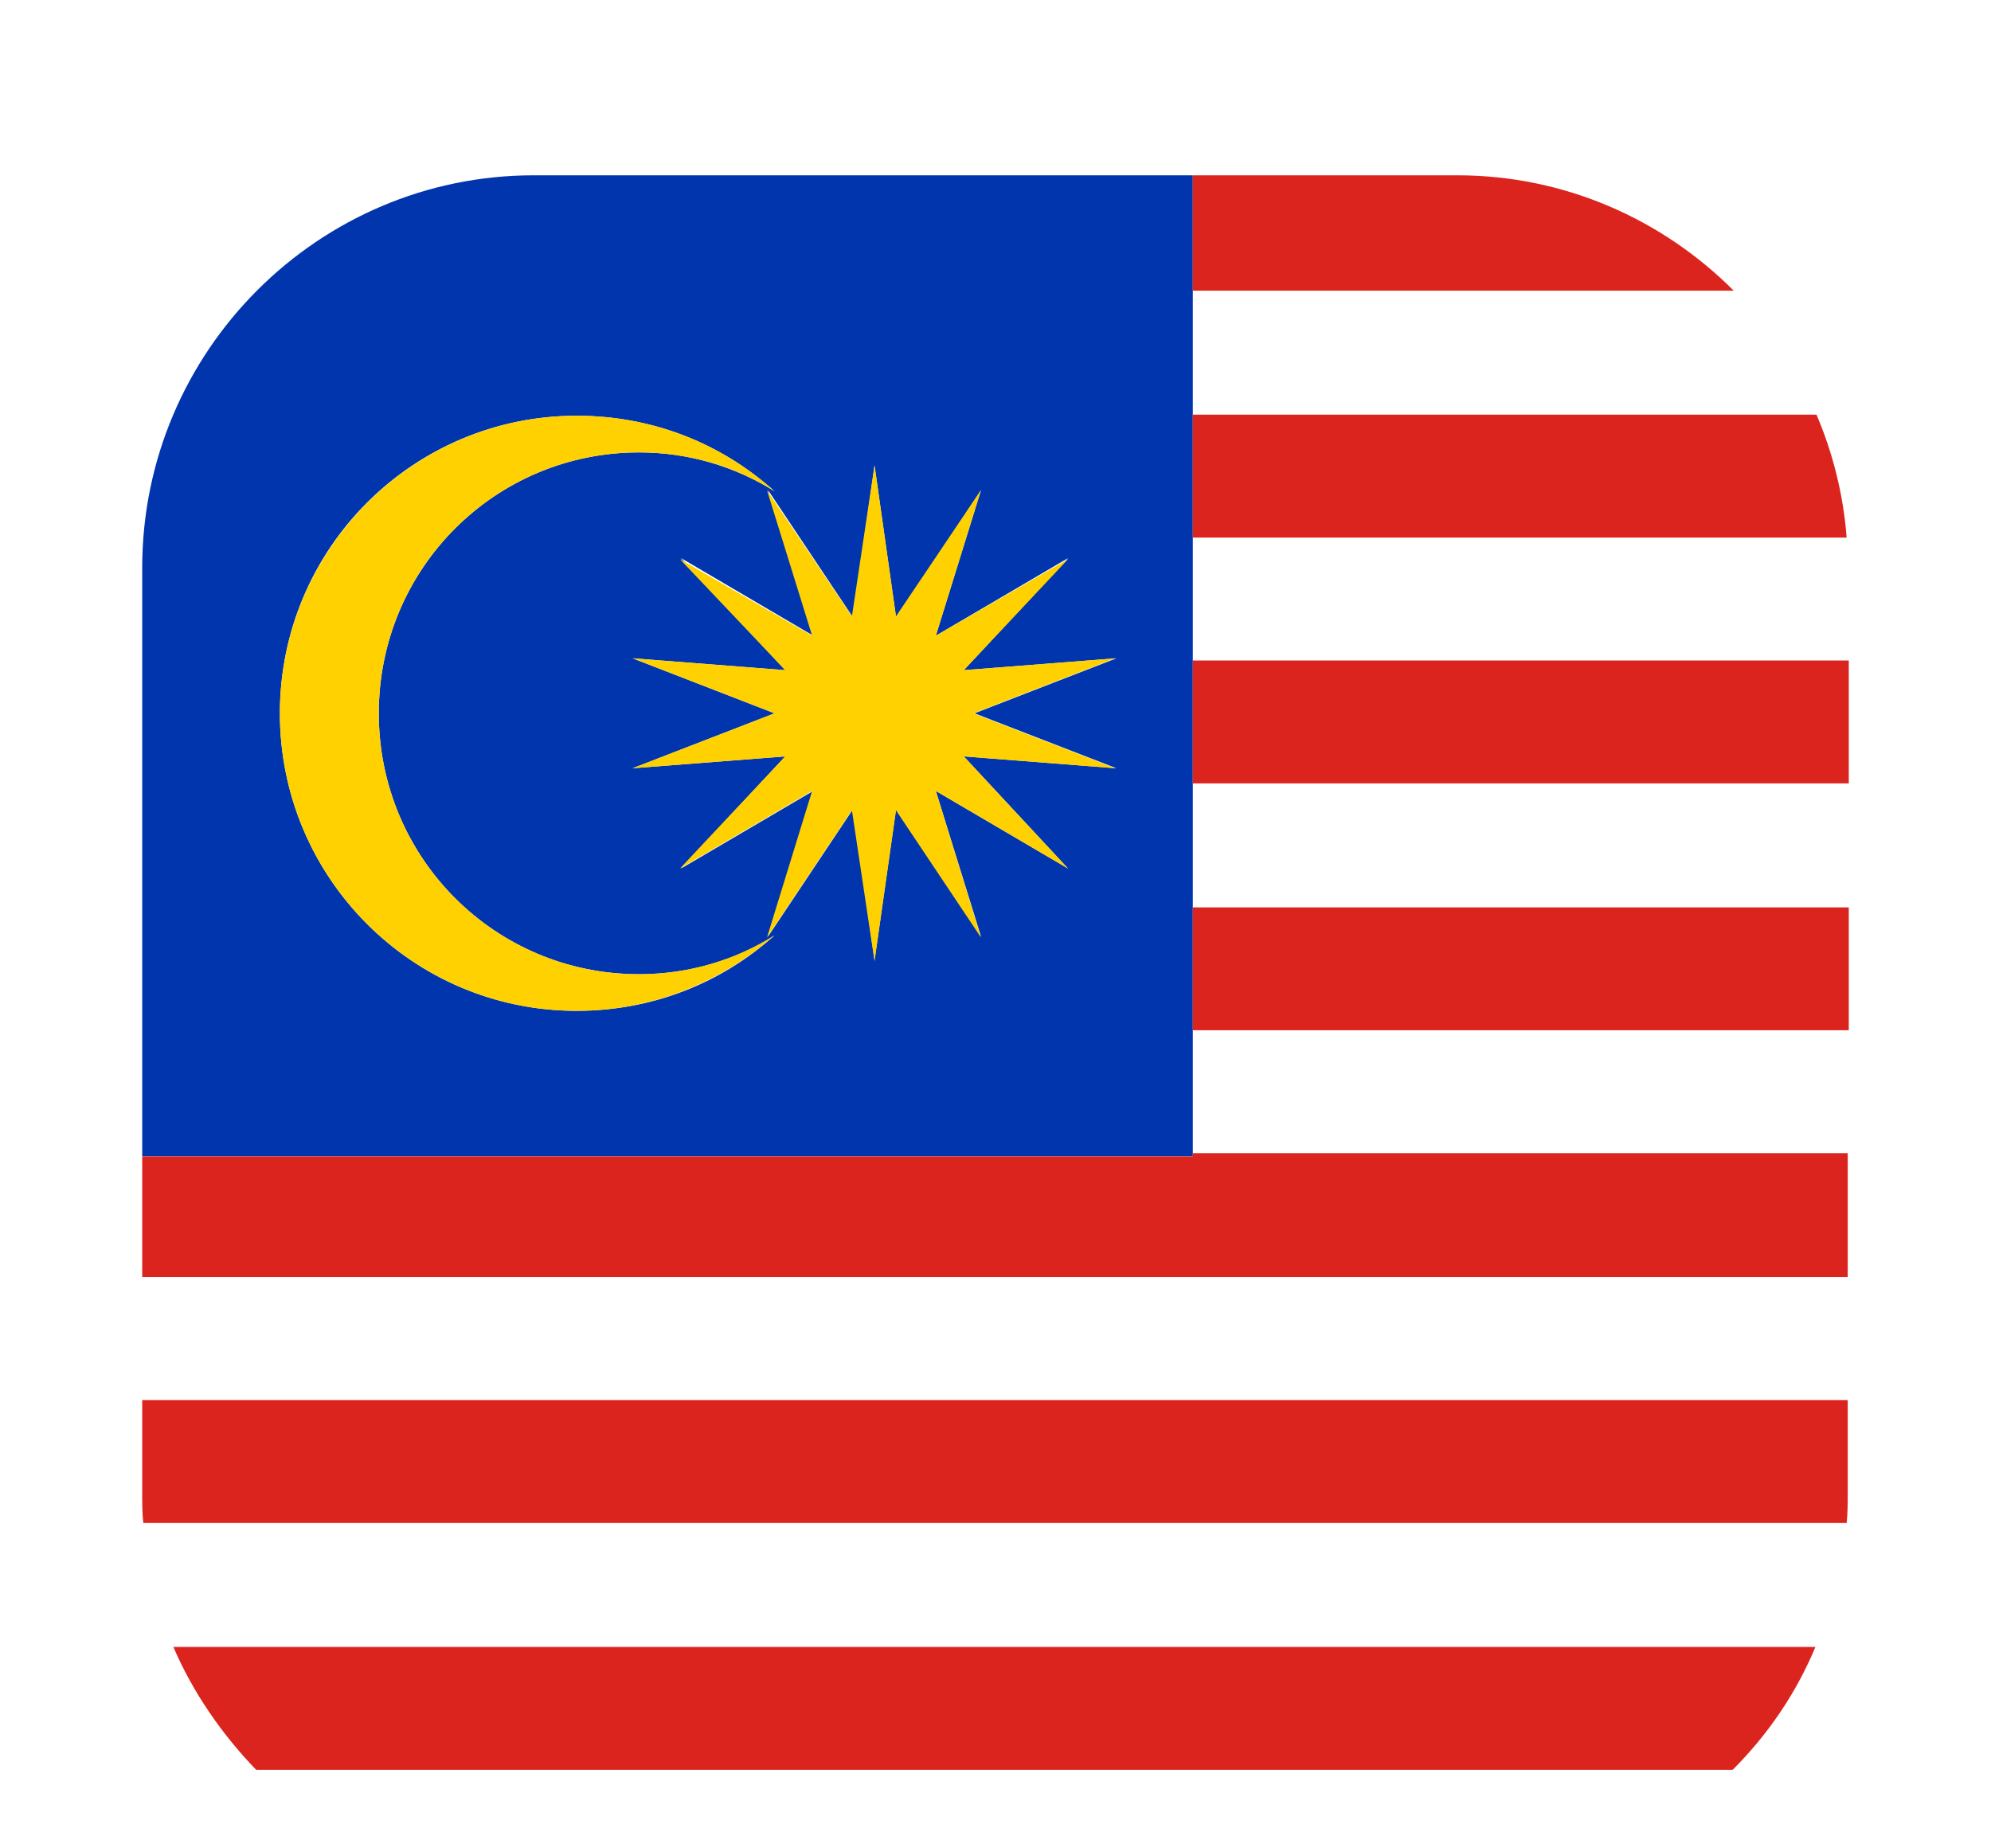 <svg width="28" height="26" viewBox="0 0 28 26" fill="none" xmlns="http://www.w3.org/2000/svg">
<g filter="url(#filter0_d)">
<path d="M26 10.02H16.775V11.748H26V10.02Z" fill="white"/>
<path d="M26 13.492H16.775V15.221H26V13.492Z" fill="white"/>
<path d="M2.439 22.167H25.546C25.773 21.621 25.924 21.045 25.97 20.438H2.015C2.061 21.03 2.212 21.621 2.439 22.167Z" fill="white"/>
<path d="M26 16.965H2V18.694H26V16.965Z" fill="white"/>
<path d="M16.775 8.291H26V6.986C26 6.85 26 6.698 25.985 6.562H16.775V8.291Z" fill="white"/>
<path d="M7.505 25.518H20.495C22.008 25.518 23.384 24.897 24.382 23.896H3.603C4.601 24.897 5.977 25.518 7.505 25.518Z" fill="white"/>
<path d="M16.775 4.818H25.546C25.274 4.166 24.866 3.574 24.382 3.089H16.775V4.818Z" fill="white"/>
<path d="M2 6.986V15.267H16.775V15.221V13.492V11.764V10.035V8.291V6.562V4.833V3.104V1.466H7.505C4.48 1.466 2 3.938 2 6.986ZM12.299 5.546L12.601 7.684L13.796 5.895L13.161 7.942L15.021 6.85L13.554 8.427L15.701 8.26L13.705 9.034L15.701 9.807L13.554 9.64L15.021 11.218L13.161 10.126L13.796 12.173L12.601 10.383L12.299 12.507L11.996 10.383L10.802 12.173L11.437 10.126L9.577 11.218L11.043 9.64L8.896 9.807L10.892 9.034L8.896 8.26L11.043 8.427L9.577 6.85L11.437 7.942L10.802 5.895L11.996 7.684L12.299 5.546ZM10.892 5.91C10.333 5.561 9.682 5.364 8.987 5.364C6.96 5.364 5.327 7.002 5.327 9.034C5.327 11.066 6.96 12.704 8.987 12.704C9.682 12.704 10.348 12.507 10.892 12.158C10.151 12.825 9.183 13.219 8.11 13.219C5.796 13.219 3.936 11.339 3.936 9.034C3.936 6.714 5.811 4.848 8.11 4.848C9.183 4.848 10.151 5.242 10.892 5.91Z" fill="#0035AD"/>
<path d="M3.936 9.034C3.936 11.354 5.811 13.219 8.11 13.219C9.183 13.219 10.151 12.81 10.892 12.158C10.333 12.507 9.682 12.704 8.987 12.704C6.96 12.704 5.327 11.066 5.327 9.034C5.327 7.002 6.96 5.364 8.987 5.364C9.682 5.364 10.348 5.561 10.892 5.91C10.151 5.242 9.183 4.848 8.11 4.848C5.811 4.848 3.936 6.729 3.936 9.034Z" fill="#FFD100"/>
<path d="M11.421 7.942L9.561 6.865L11.043 8.427L8.896 8.26L10.892 9.034L8.896 9.807L11.043 9.64L9.561 11.218L11.421 10.126L10.786 12.188L11.981 10.399L12.299 12.522L12.601 10.399L13.796 12.188L13.161 10.126L15.021 11.218L13.554 9.64L15.686 9.807L13.69 9.034L15.686 8.26L13.554 8.427L15.021 6.865L13.161 7.942L13.796 5.895L12.601 7.669L12.299 5.546L11.981 7.669L10.786 5.895L11.421 7.942Z" fill="#FFD100"/>
<path d="M3.603 23.896H24.367C24.866 23.395 25.259 22.819 25.531 22.167H2.438C2.711 22.804 3.119 23.395 3.603 23.896Z" fill="#DC241F"/>
<path d="M26 11.764H16.775V13.492H26V11.764Z" fill="#DC241F"/>
<path d="M26 8.291H16.775V10.02H26V8.291Z" fill="#DC241F"/>
<path d="M16.775 6.562H25.97C25.924 5.955 25.773 5.364 25.546 4.833H16.775V6.562Z" fill="#DC241F"/>
<path d="M16.775 15.267H2V16.965H25.985V15.221H16.775V15.267Z" fill="#DC241F"/>
<path d="M24.382 3.089C23.384 2.088 22.008 1.466 20.495 1.466H16.775V3.089H24.382Z" fill="#DC241F"/>
<path d="M2 19.998C2 20.135 2 20.287 2.015 20.423H25.97C25.985 20.287 25.985 20.135 25.985 19.998V18.694H2V19.998Z" fill="#DC241F"/>
</g>
<defs>
<filter id="filter0_d" x="0" y="0.466" width="28" height="28.052" filterUnits="userSpaceOnUse" color-interpolation-filters="sRGB">
<feFlood flood-opacity="0" result="BackgroundImageFix"/>
<feColorMatrix in="SourceAlpha" type="matrix" values="0 0 0 0 0 0 0 0 0 0 0 0 0 0 0 0 0 0 127 0"/>
<feOffset dy="1"/>
<feGaussianBlur stdDeviation="1"/>
<feColorMatrix type="matrix" values="0 0 0 0 0 0 0 0 0 0 0 0 0 0 0 0 0 0 0.2 0"/>
<feBlend mode="normal" in2="BackgroundImageFix" result="effect1_dropShadow"/>
<feBlend mode="normal" in="SourceGraphic" in2="effect1_dropShadow" result="shape"/>
</filter>
</defs>
</svg>
